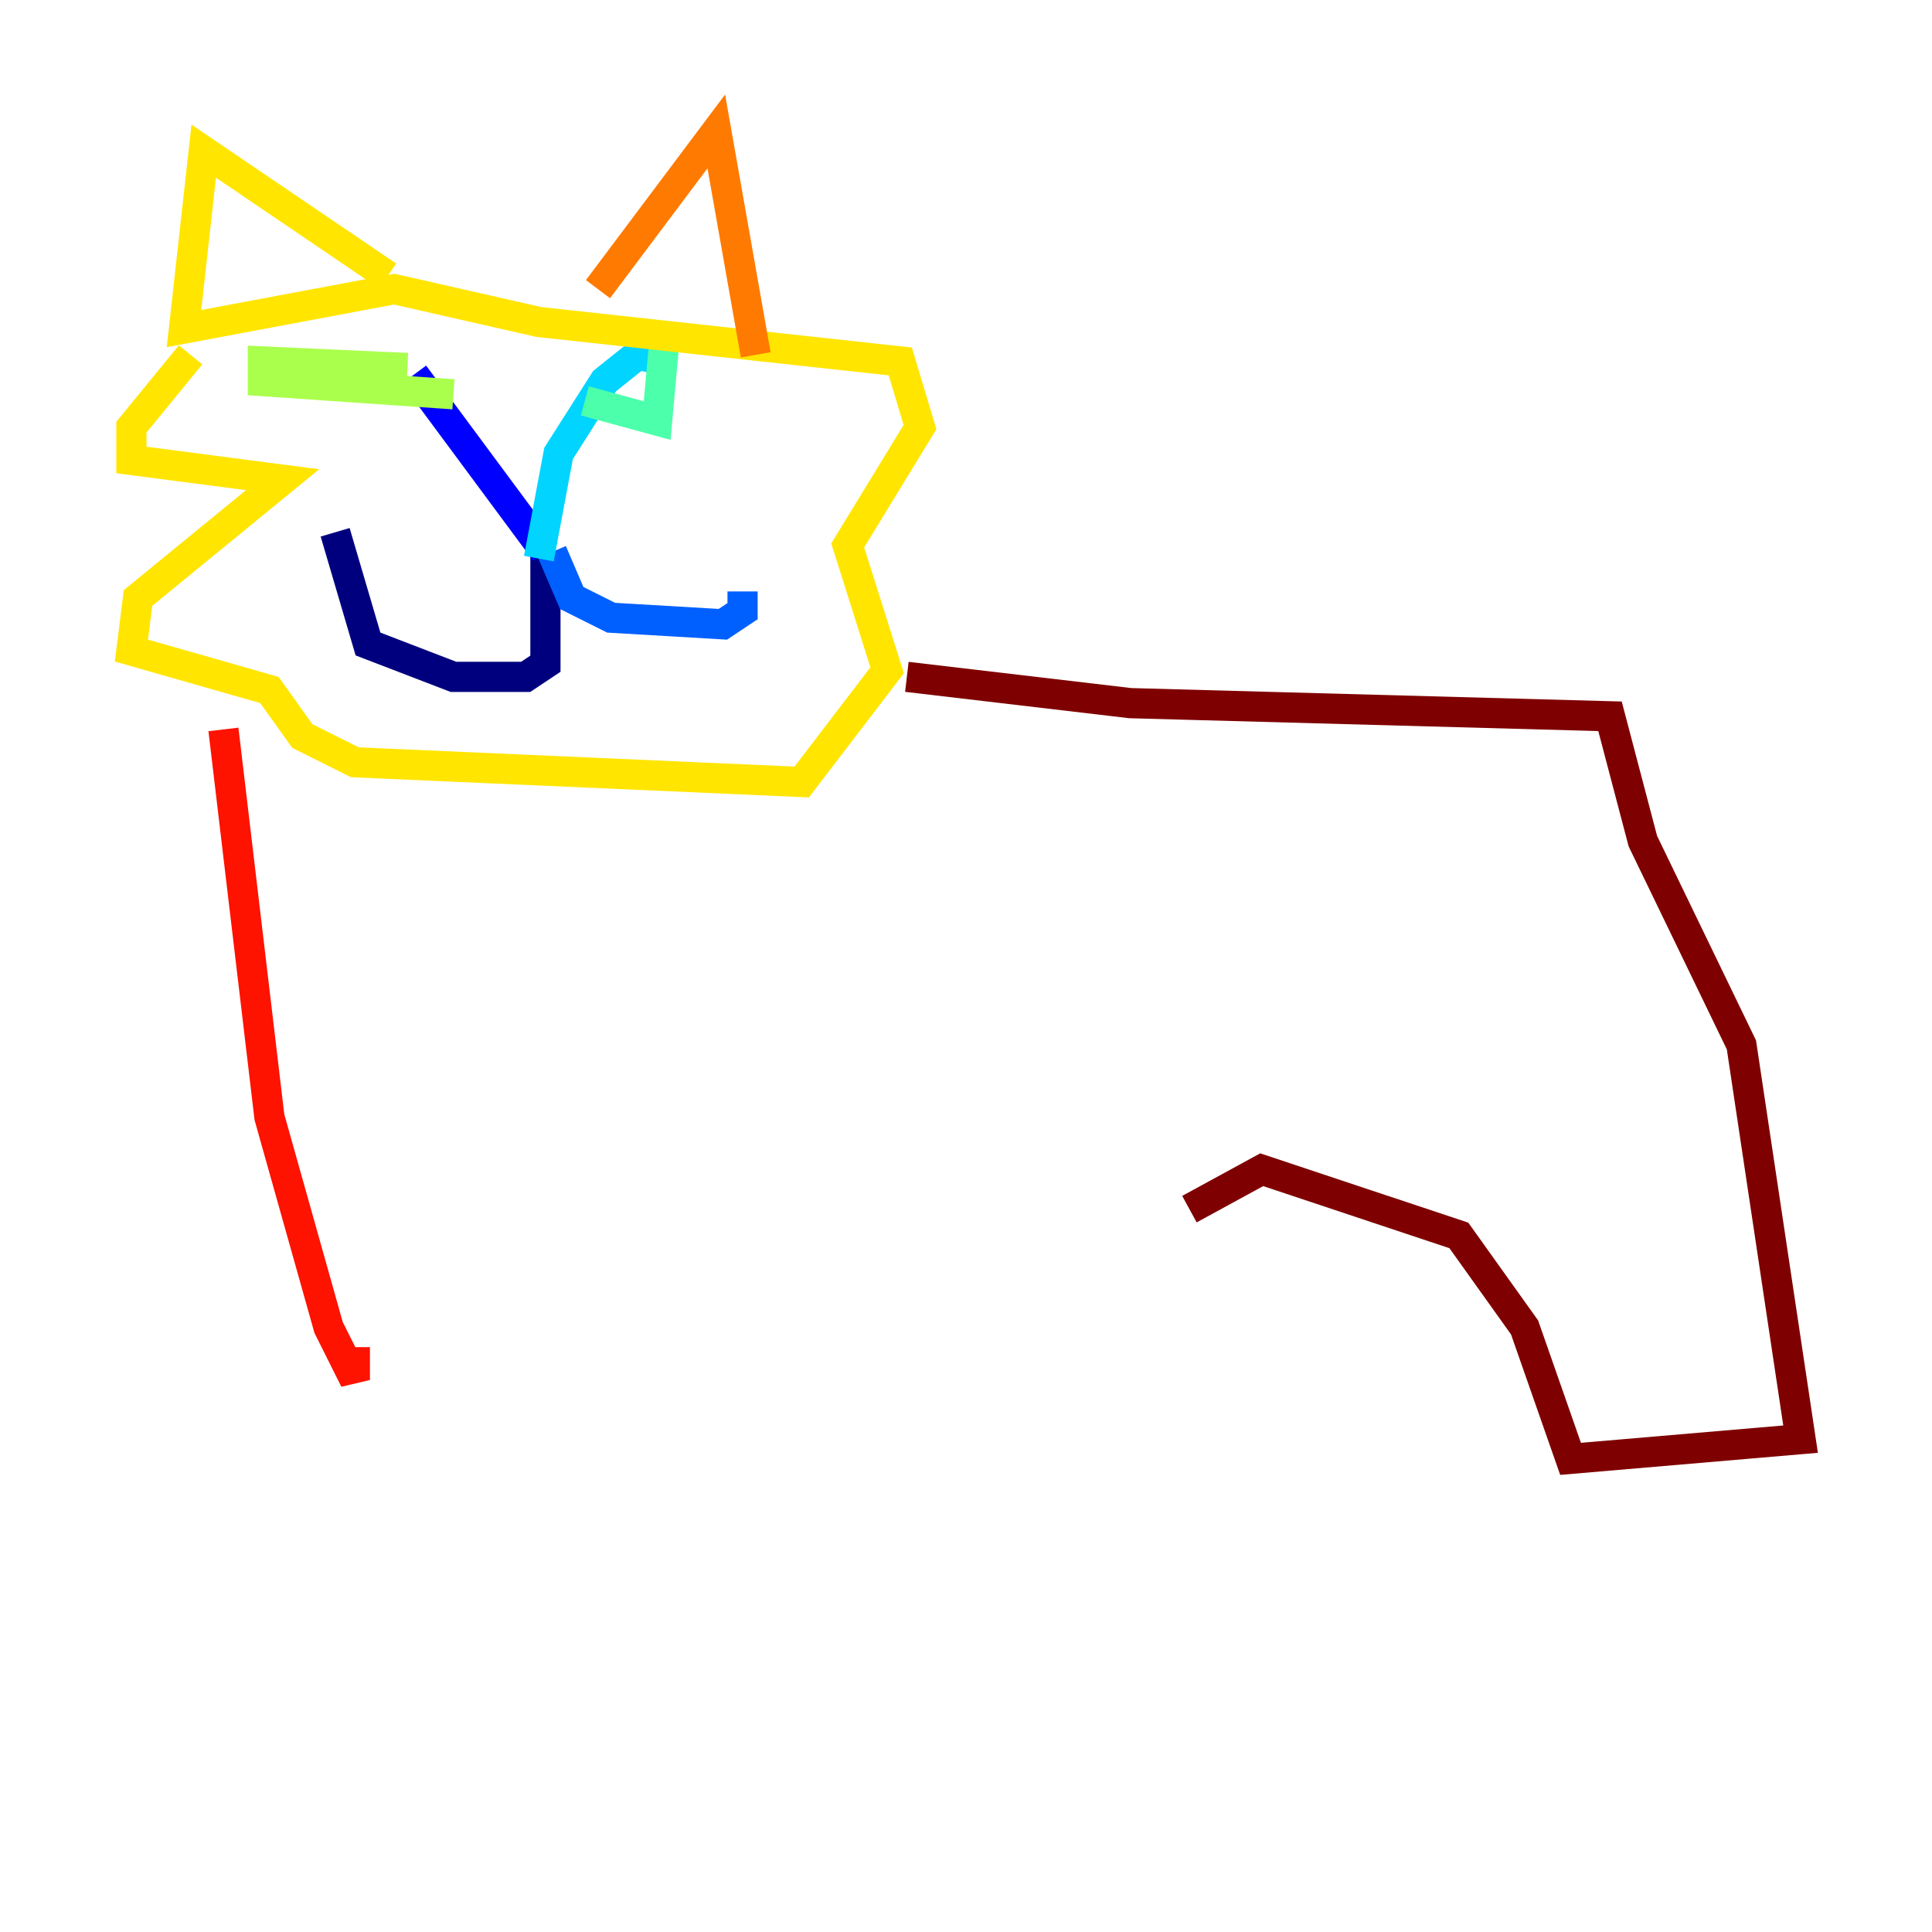 <?xml version="1.0" encoding="utf-8" ?>
<svg baseProfile="tiny" height="128" version="1.2" viewBox="0,0,128,128" width="128" xmlns="http://www.w3.org/2000/svg" xmlns:ev="http://www.w3.org/2001/xml-events" xmlns:xlink="http://www.w3.org/1999/xlink"><defs /><polyline fill="none" points="22.204,35.265 24.381,42.667 30.041,44.843 34.83,44.843 36.136,43.973 36.136,36.571" stroke="#00007f" stroke-width="2" /><polyline fill="none" points="36.136,36.571 27.429,24.816" stroke="#0000fe" stroke-width="2" /><polyline fill="none" points="36.571,36.571 37.878,39.619 40.49,40.925 47.891,41.361 49.197,40.49 49.197,39.184" stroke="#0060ff" stroke-width="2" /><polyline fill="none" points="35.701,37.007 37.007,30.041 40.054,25.252 42.231,23.51 44.408,23.946" stroke="#00d4ff" stroke-width="2" /><polyline fill="none" points="38.748,26.558 43.537,27.864 43.973,23.075" stroke="#4cffaa" stroke-width="2" /><polyline fill="none" points="26.993,24.381 17.415,23.946 17.415,25.252 30.041,26.122" stroke="#aaff4c" stroke-width="2" /><polyline fill="none" points="12.626,23.51 8.707,28.299 8.707,30.476 18.721,31.782 9.143,39.619 8.707,43.102 17.85,45.714 20.027,48.762 23.51,50.503 53.116,51.809 58.776,44.408 56.163,36.136 60.952,28.299 59.646,23.946 35.701,21.333 26.122,19.157 12.191,21.769 13.497,10.014 25.687,18.286" stroke="#ffe500" stroke-width="2" /><polyline fill="none" points="39.619,19.157 47.456,8.707 50.068,23.51" stroke="#ff7a00" stroke-width="2" /><polyline fill="none" points="14.803,48.327 17.85,74.014 21.769,87.946 23.51,91.429 23.51,89.252" stroke="#fe1200" stroke-width="2" /><polyline fill="none" points="60.082,44.843 74.884,46.585 106.667,47.456 108.844,55.728 115.374,69.225 119.293,95.347 104.054,96.653 101.007,87.946 96.653,81.85 83.592,77.497 78.803,80.109" stroke="#7f0000" stroke-width="2" /></svg>